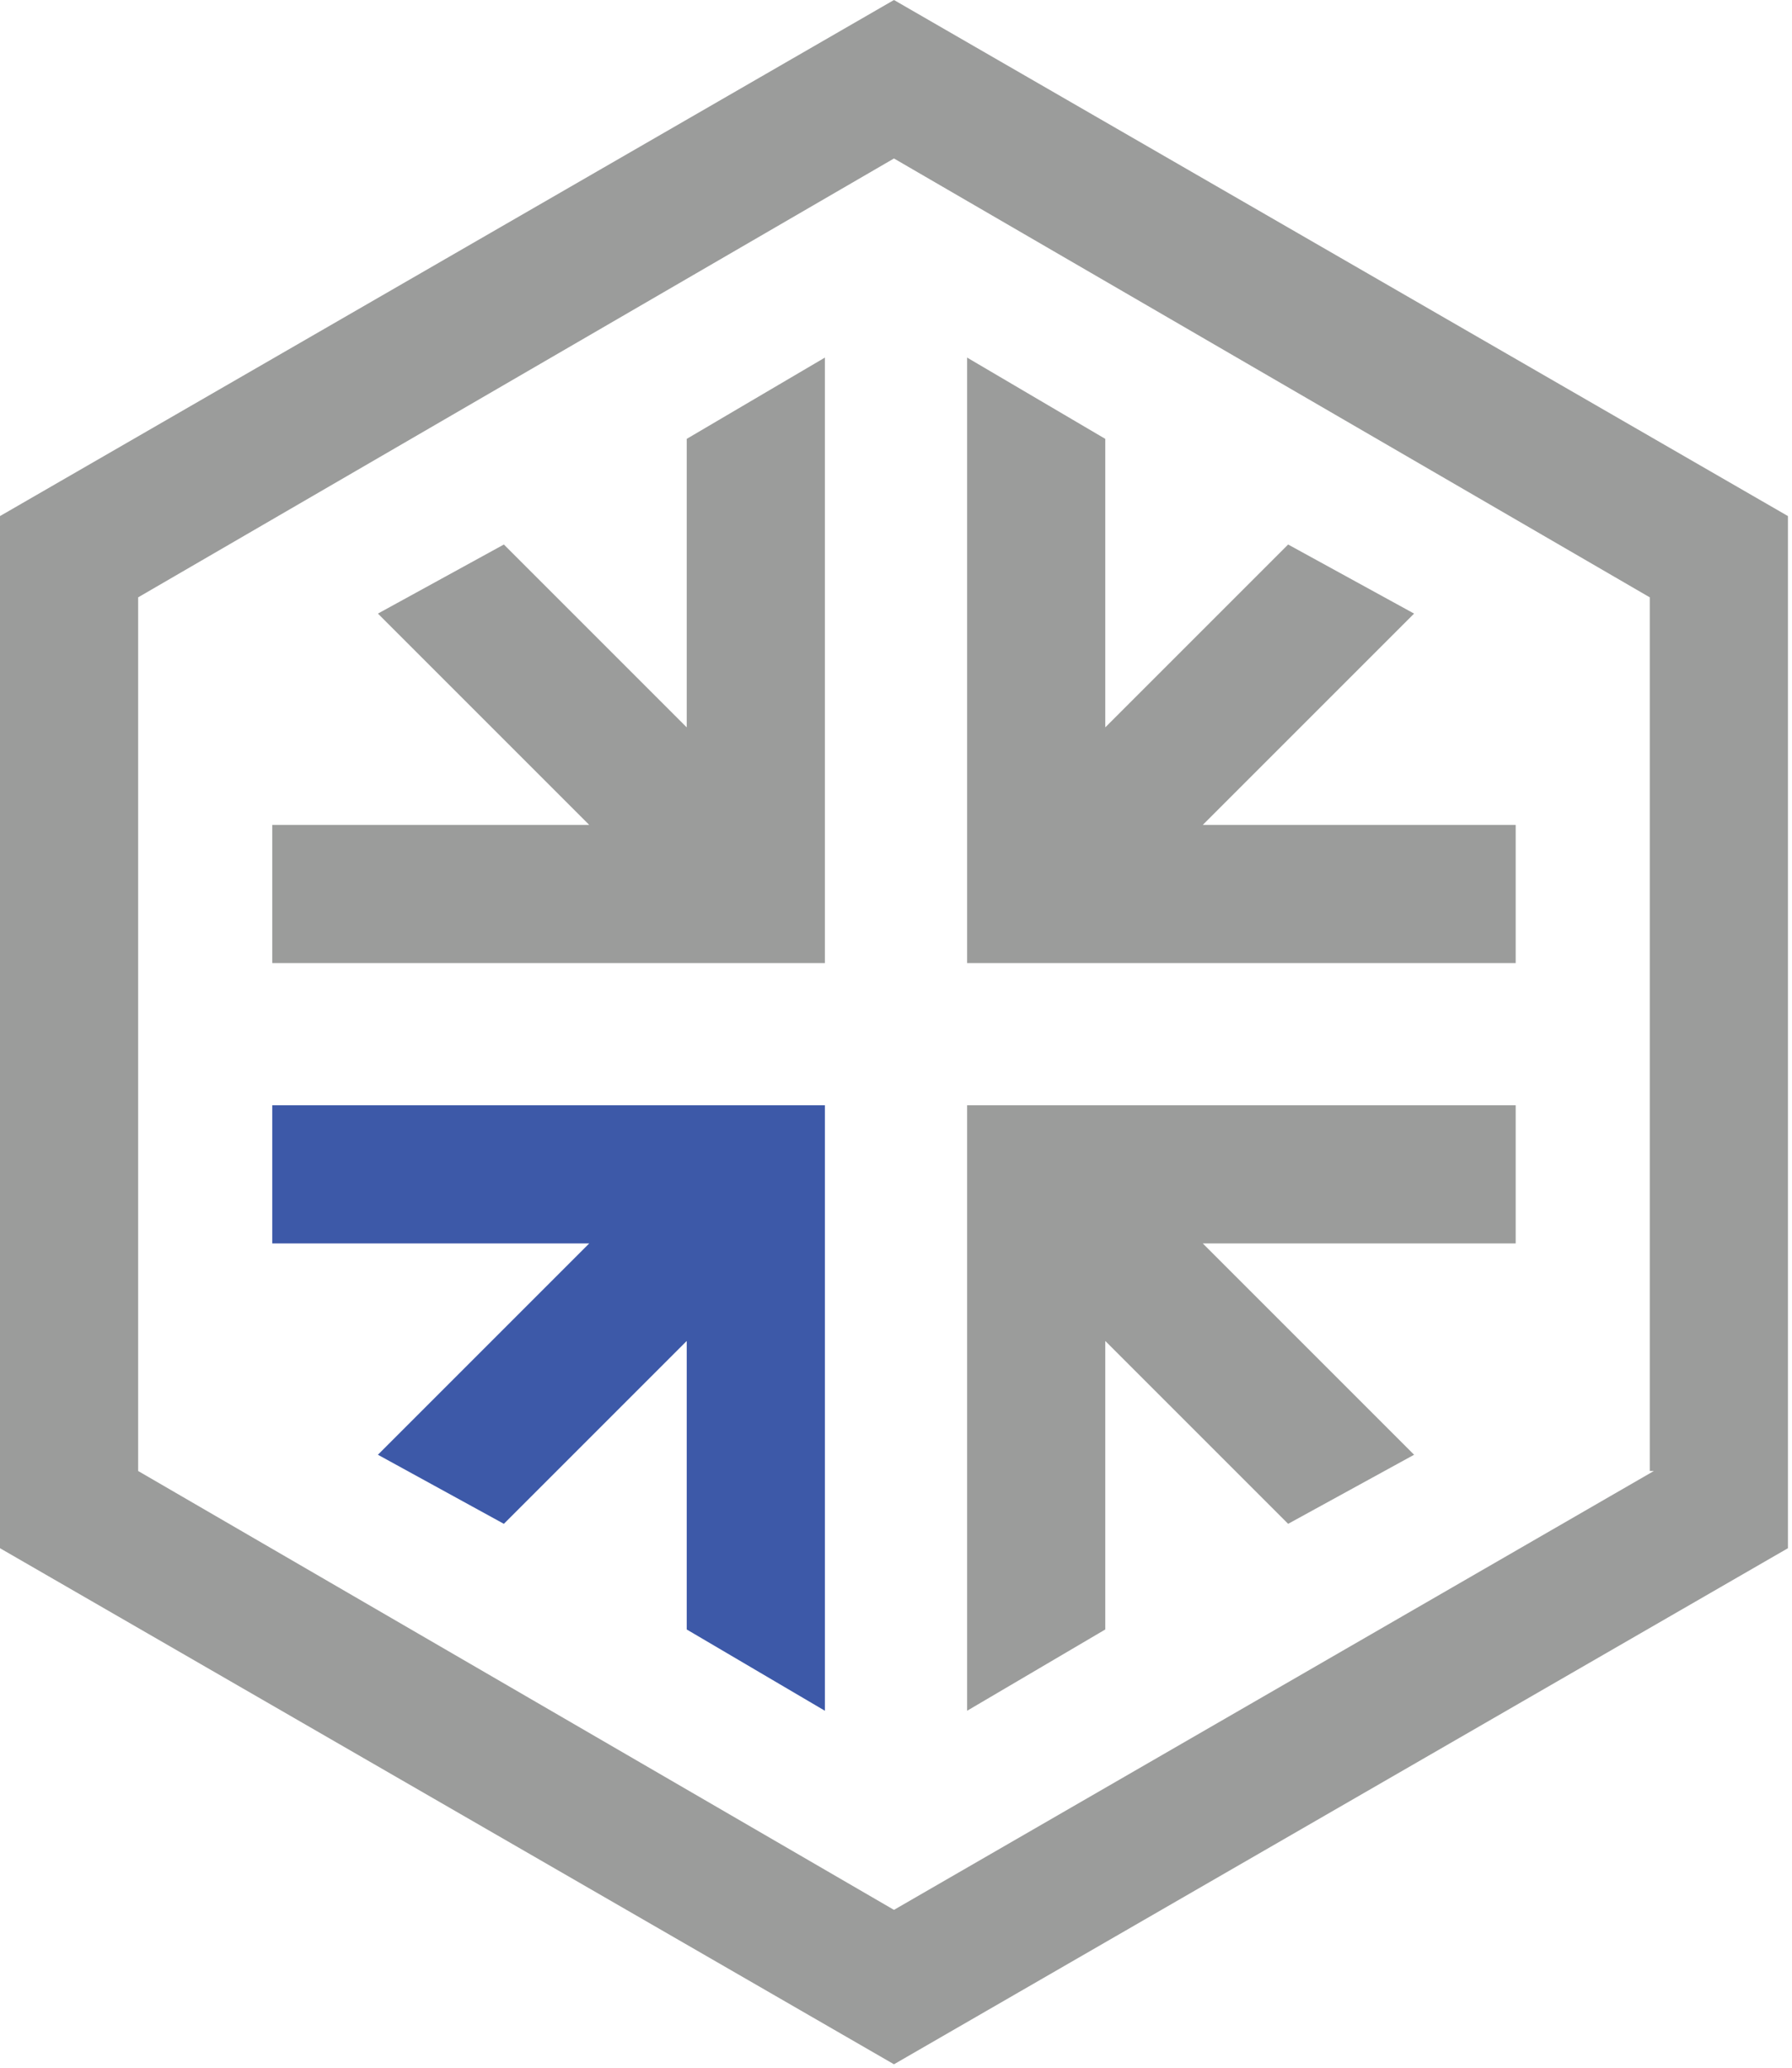 <?xml version="1.0" encoding="utf-8"?>
<!-- Generator: Adobe Illustrator 26.4.1, SVG Export Plug-In . SVG Version: 6.00 Build 0)  -->
<svg version="1.1" id="Layer_1" xmlns="http://www.w3.org/2000/svg" xmlns:xlink="http://www.w3.org/1999/xlink" x="0px" y="0px"
	 viewBox="0 0 44.1 50.9" style="enable-background:new 0 0 44.1 50.9;" xml:space="preserve">
<style type="text/css">
	.st0{fill:#9B9C9B;}
	.st1{fill:#3D59A8;}
</style>
<g>
	<polygon class="st0" points="37.3,27.2 23.8,27.2 23.8,42.1 27.2,40.1 27.2,33 31.7,37.5 34.8,35.8 29.6,30.6 37.3,30.6 	"/>
	<polygon class="st1" points="6.7,27.2 6.7,30.6 14.5,30.6 9.3,35.8 12.4,37.5 16.9,33 16.9,40.1 20.3,42.1 20.3,27.2 	"/>
	<polygon class="st0" points="16.9,10.8 16.9,17.9 12.4,13.4 9.3,15.1 14.5,20.3 6.7,20.3 6.7,23.7 20.3,23.7 20.3,8.8 	"/>
	<polygon class="st0" points="27.2,10.8 27.2,17.9 31.7,13.4 34.8,15.1 29.6,20.3 37.3,20.3 37.3,23.7 23.8,23.7 23.8,8.8 	"/>
	<path class="st0" d="M22,0L0,12.7v25.4l22,12.7l22-12.7V12.7L22,0z M40.7,36.2L22,47L3.4,36.2V14.7L22,3.9l18.6,10.8V36.2z"/>
</g>
</svg>
